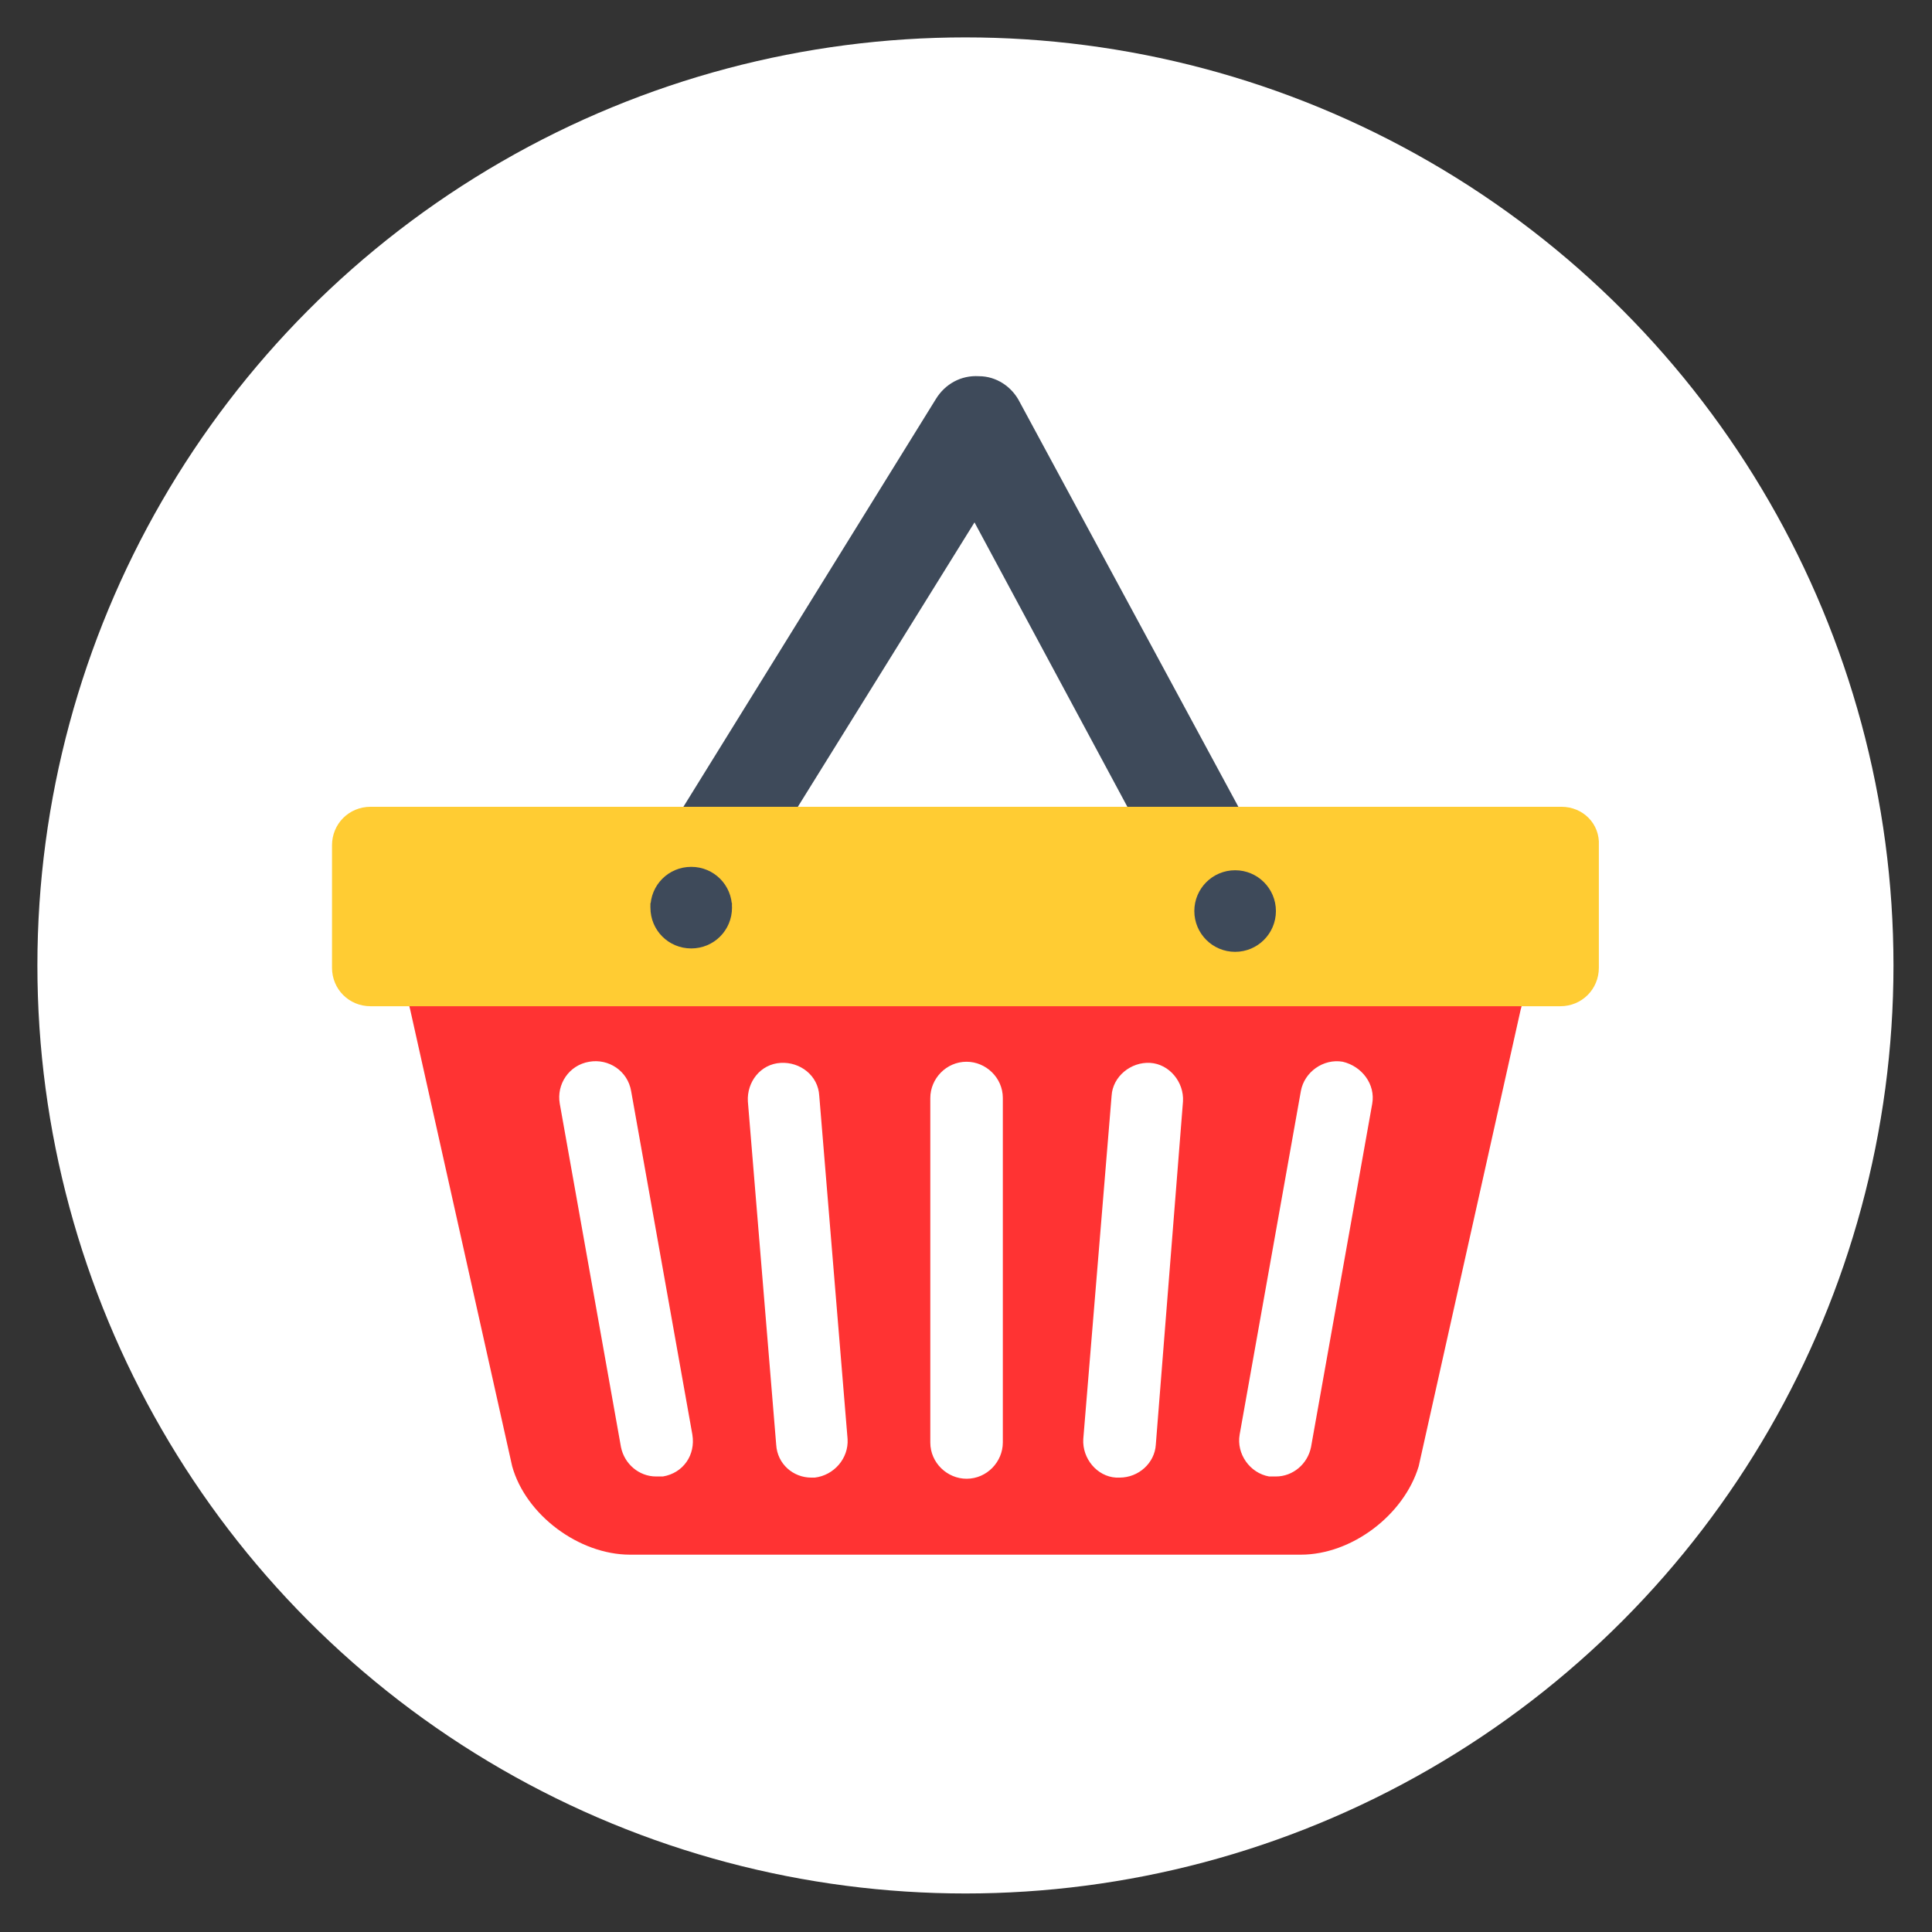 <?xml version="1.0" encoding="utf-8"?>
<!-- Generator: Adobe Illustrator 19.0.0, SVG Export Plug-In . SVG Version: 6.00 Build 0)  -->
<svg version="1.1" xmlns="http://www.w3.org/2000/svg" xmlns:xlink="http://www.w3.org/1999/xlink" x="0px" y="0px"
	 viewBox="0 0 170.5 170.5" style="enable-background:new 0 0 170.5 170.5;" xml:space="preserve">
<rect x="0" y="0" width="170.5" height="170.5" fill="#333333" stroke="none"/>
<style type="text/css">
	.st0{fill:#FFFFFF;}
	.st1{fill:#FF9933;}
	.st2{fill:#3E4A5A;}
	.st3{fill:#414042;}
	.st4{fill:#FFCC33;}
	.st5{fill:#515254;}
	.st6{fill:#009999;}
	.st7{fill:#00CC99;}
	.st8{fill:#FF3333;}
</style>
<g id="background">
</g>
<g id="object">
	<g>
		<circle class="st0" cx="-393.1" cy="85.2" r="81.9"/>
		<g>
			<defs>
				<circle id="SVGID_1_" cx="-393.1" cy="85.2" r="81.9"/>
			</defs>
			<clipPath id="SVGID_2_">
				<use xlink:href="#SVGID_1_"  style="overflow:visible;"/>
			</clipPath>
		</g>
		<path class="st1" d="M-349.9,81.3h-43.1h-43.1c-4.5,0-7.1,3.5-5.9,7.8l9,40.3c1.2,4.3,5.9,7.8,10.4,7.8h29.6h29.6
			c4.5,0,9.1-3.5,10.4-7.8l9-40.3C-342.8,84.8-345.5,81.3-349.9,81.3z M-419.8,130.3c-0.2,0-0.4,0-0.6,0c-1.5,0-2.8-1.1-3.1-2.6
			l-5.4-30.3c-0.3-1.7,0.8-3.4,2.6-3.7c1.7-0.3,3.4,0.8,3.7,2.6l5.4,30.3C-416.9,128.4-418.1,130-419.8,130.3z M-406.4,130.4
			c-0.1,0-0.2,0-0.3,0c-1.6,0-3-1.2-3.1-2.9l-2.5-30.3c-0.1-1.7,1.1-3.3,2.9-3.4c1.7-0.1,3.3,1.1,3.4,2.9l2.5,30.3
			C-403.4,128.7-404.7,130.2-406.4,130.4z M-389.9,127.3c0,1.7-1.4,3.2-3.2,3.2c0,0,0,0,0,0c0,0,0,0,0,0c-1.7,0-3.2-1.4-3.2-3.2
			V96.9c0-1.7,1.4-3.2,3.2-3.2c0,0,0,0,0,0c0,0,0,0,0,0c1.7,0,3.2,1.4,3.2,3.2V127.3z M-376.3,127.5c-0.1,1.6-1.5,2.9-3.2,2.9
			c-0.1,0-0.2,0-0.3,0c-1.7-0.1-3-1.7-2.9-3.4l2.5-30.3c0.1-1.7,1.7-3,3.4-2.9c1.7,0.1,3,1.7,2.9,3.4L-376.3,127.5z M-357.3,97.4
			l-5.4,30.3c-0.3,1.5-1.6,2.6-3.1,2.6c-0.2,0-0.4,0-0.6,0c-1.7-0.3-2.9-2-2.6-3.7l5.4-30.3c0.3-1.7,2-2.9,3.7-2.6
			C-358.1,94.1-357,95.7-357.3,97.4z"/>
		<path class="st2" d="M-371.3,80.4c-1.5,0-3-0.8-3.8-2.3l-17.2-32l-20,32.2c-1.2,2-3.9,2.6-5.9,1.4c-2-1.2-2.6-3.9-1.4-5.9
			l23.9-38.6c0.8-1.3,2.2-2.1,3.8-2c1.5,0,2.9,0.9,3.6,2.3l20.7,38.6c1.1,2.1,0.3,4.7-1.8,5.8C-369.9,80.2-370.6,80.4-371.3,80.4z"
			/>
		<circle class="st3" cx="-368.9" cy="79.7" r="3.6"/>
		<path class="st4" d="M-340.5,71.2h-52.5h-52.5c-1.9,0-3.4,1.5-3.4,3.4v10.8c0,1.9,1.5,3.4,3.4,3.4h52.5h52.5
			c1.9,0,3.4-1.5,3.4-3.4V74.6C-337.1,72.7-338.6,71.2-340.5,71.2z"/>
		<g>
			<path class="st5" d="M-413.7,79.7c0,2-1.6,3.6-3.6,3.6c-2,0-3.6-1.6-3.6-3.6"/>
		</g>
		<g>
			<path class="st2" d="M-413.7,80.1c0,2-1.6,3.6-3.6,3.6c-2,0-3.6-1.6-3.6-3.6c0-2,1.6-3.6,3.6-3.6
				C-415.3,76.5-413.7,78.1-413.7,80.1z"/>
			<circle class="st2" cx="-369.3" cy="80.4" r="3.6"/>
		</g>
	</g>
	<g>
		<circle class="st0" cx="-151.7" cy="85.2" r="81.9"/>
		<g>
			<defs>
				<circle id="SVGID_3_" cx="-151.7" cy="85.2" r="81.9"/>
			</defs>
			<clipPath id="SVGID_4_">
				<use xlink:href="#SVGID_3_"  style="overflow:visible;"/>
			</clipPath>
		</g>
		<path class="st6" d="M-108.6,81.3h-43.1h-43.1c-4.5,0-7.1,3.5-5.9,7.8l9,40.3c1.2,4.3,5.9,7.8,10.4,7.8h29.6h29.6
			c4.5,0,9.1-3.5,10.4-7.8l9-40.3C-101.4,84.8-104.1,81.3-108.6,81.3z M-178.4,130.3c-0.2,0-0.4,0-0.6,0c-1.5,0-2.8-1.1-3.1-2.6
			l-5.4-30.3c-0.3-1.7,0.8-3.4,2.6-3.7c1.7-0.3,3.4,0.8,3.7,2.6l5.4,30.3C-175.5,128.4-176.7,130-178.4,130.3z M-165,130.4
			c-0.1,0-0.2,0-0.3,0c-1.6,0-3-1.2-3.1-2.9l-2.5-30.3c-0.1-1.7,1.1-3.3,2.9-3.4c1.7-0.1,3.3,1.1,3.4,2.9l2.5,30.3
			C-162,128.7-163.3,130.2-165,130.4z M-148.5,127.3c0,1.7-1.4,3.2-3.2,3.2c0,0,0,0,0,0c0,0,0,0,0,0c-1.7,0-3.2-1.4-3.2-3.2V96.9
			c0-1.7,1.4-3.2,3.2-3.2c0,0,0,0,0,0c0,0,0,0,0,0c1.7,0,3.2,1.4,3.2,3.2V127.3z M-134.9,127.5c-0.1,1.6-1.5,2.9-3.2,2.9
			c-0.1,0-0.2,0-0.3,0c-1.7-0.1-3-1.7-2.9-3.4l2.5-30.3c0.1-1.7,1.7-3,3.4-2.9c1.7,0.1,3,1.7,2.9,3.4L-134.9,127.5z M-115.9,97.4
			l-5.4,30.3c-0.3,1.5-1.6,2.6-3.1,2.6c-0.2,0-0.4,0-0.6,0c-1.7-0.3-2.9-2-2.6-3.7l5.4-30.3c0.3-1.7,2-2.9,3.7-2.6
			C-116.7,94.1-115.6,95.7-115.9,97.4z"/>
		<path class="st2" d="M-129.9,80.4c-1.5,0-3-0.8-3.8-2.3l-17.2-32l-20,32.2c-1.2,2-3.9,2.6-5.9,1.4c-2-1.2-2.6-3.9-1.4-5.9
			l23.9-38.6c0.8-1.3,2.2-2.1,3.8-2c1.5,0,2.9,0.9,3.6,2.3l20.7,38.6c1.1,2.1,0.3,4.7-1.8,5.8C-128.6,80.2-129.3,80.4-129.9,80.4z"
			/>
		<circle class="st3" cx="-127.5" cy="79.7" r="3.6"/>
		<path class="st7" d="M-99.1,71.2h-52.5h-52.5c-1.9,0-3.4,1.5-3.4,3.4v10.8c0,1.9,1.5,3.4,3.4,3.4h52.5h52.5c1.9,0,3.4-1.5,3.4-3.4
			V74.6C-95.7,72.7-97.3,71.2-99.1,71.2z"/>
		<g>
			<path class="st5" d="M-172.3,79.7c0,2-1.6,3.6-3.6,3.6c-2,0-3.6-1.6-3.6-3.6"/>
		</g>
		<g>
			<path class="st2" d="M-172.3,80.1c0,2-1.6,3.6-3.6,3.6c-2,0-3.6-1.6-3.6-3.6c0-2,1.6-3.6,3.6-3.6
				C-173.9,76.5-172.3,78.1-172.3,80.1z"/>
			<circle class="st2" cx="-127.9" cy="80.4" r="3.6"/>
		</g>
	</g>
	<g>
		<circle class="st0" cx="85.2" cy="85.2" r="81.9"/>
		<g>
			<defs>
				<circle id="SVGID_5_" cx="85.2" cy="85.2" r="81.9"/>
			</defs>
			<clipPath id="SVGID_6_">
				<use xlink:href="#SVGID_5_"  style="overflow:visible;"/>
			</clipPath>
		</g>
		<path class="st8" d="M128.4,81.3H85.2H42.1c-4.5,0-7.1,3.5-5.9,7.8l9,40.3c1.2,4.3,5.9,7.8,10.4,7.8h29.6h29.6
			c4.5,0,9.1-3.5,10.4-7.8l9-40.3C135.5,84.8,132.9,81.3,128.4,81.3z M58.5,130.3c-0.2,0-0.4,0-0.6,0c-1.5,0-2.8-1.1-3.1-2.6
			l-5.4-30.3c-0.3-1.7,0.8-3.4,2.6-3.7c1.7-0.3,3.4,0.8,3.7,2.6l5.4,30.3C61.4,128.4,60.3,130,58.5,130.3z M71.9,130.4
			c-0.1,0-0.2,0-0.3,0c-1.6,0-3-1.2-3.1-2.9L66,97.2c-0.1-1.7,1.1-3.3,2.9-3.4c1.7-0.1,3.3,1.1,3.4,2.9l2.5,30.3
			C74.9,128.7,73.6,130.2,71.9,130.4z M88.5,127.3c0,1.7-1.4,3.2-3.2,3.2c0,0,0,0,0,0c0,0,0,0,0,0c-1.7,0-3.2-1.4-3.2-3.2V96.9
			c0-1.7,1.4-3.2,3.2-3.2c0,0,0,0,0,0c0,0,0,0,0,0c1.7,0,3.2,1.4,3.2,3.2V127.3z M102,127.5c-0.1,1.6-1.5,2.9-3.2,2.9
			c-0.1,0-0.2,0-0.3,0c-1.7-0.1-3-1.7-2.9-3.4l2.5-30.3c0.1-1.7,1.7-3,3.4-2.9c1.7,0.1,3,1.7,2.9,3.4L102,127.5z M121.1,97.4
			l-5.4,30.3c-0.3,1.5-1.6,2.6-3.1,2.6c-0.2,0-0.4,0-0.6,0c-1.7-0.3-2.9-2-2.6-3.7l5.4-30.3c0.3-1.7,2-2.9,3.7-2.6
			C120.2,94.1,121.4,95.7,121.1,97.4z"/>
		<path class="st2" d="M107,80.4c-1.5,0-3-0.8-3.8-2.3l-17.2-32l-20,32.2c-1.2,2-3.9,2.6-5.9,1.4c-2-1.2-2.6-3.9-1.4-5.9l23.9-38.6
			c0.8-1.3,2.2-2.1,3.8-2c1.5,0,2.9,0.9,3.6,2.3L110.8,74c1.1,2.1,0.3,4.7-1.8,5.8C108.4,80.2,107.7,80.4,107,80.4z"/>
		<circle class="st3" cx="109.4" cy="79.7" r="3.6"/>
		<path class="st4" d="M137.8,71.2H85.2H32.7c-1.9,0-3.4,1.5-3.4,3.4v10.8c0,1.9,1.5,3.4,3.4,3.4h52.5h52.5c1.9,0,3.4-1.5,3.4-3.4
			V74.6C141.2,72.7,139.7,71.2,137.8,71.2z"/>
		<g>
			<path class="st5" d="M64.6,79.7c0,2-1.6,3.6-3.6,3.6c-2,0-3.6-1.6-3.6-3.6"/>
		</g>
		<g>
			<path class="st2" d="M64.6,80.1c0,2-1.6,3.6-3.6,3.6c-2,0-3.6-1.6-3.6-3.6c0-2,1.6-3.6,3.6-3.6C63,76.5,64.6,78.1,64.6,80.1z"/>
			<circle class="st2" cx="109" cy="80.4" r="3.6"/>
		</g>
	</g>
</g>
</svg>
